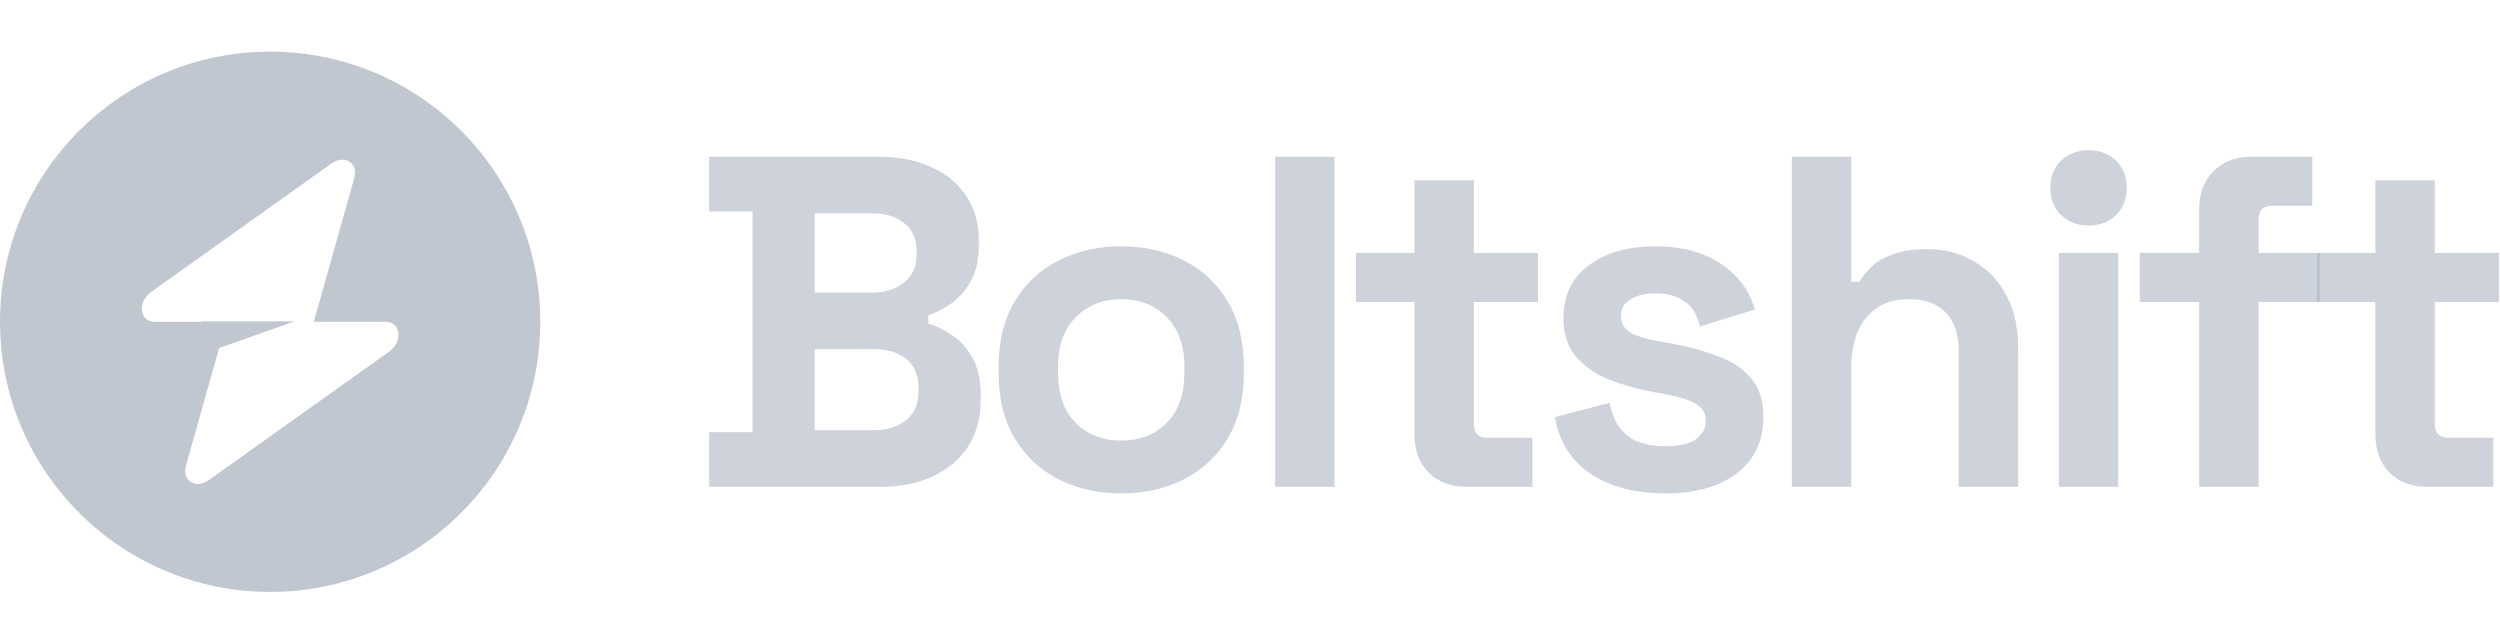 <svg width="101" height="26" viewBox="0 0 101 26" fill="none" xmlns="http://www.w3.org/2000/svg">
<path fill-rule="evenodd" clip-rule="evenodd" d="M10.914 23.914C16.941 23.914 21.827 19.028 21.827 13C21.827 6.973 16.941 2.086 10.914 2.086C4.886 2.086 0 6.973 0 13C0 19.028 4.886 23.914 10.914 23.914ZM14.318 7.17C14.484 6.582 13.913 6.234 13.391 6.605L6.108 11.794C5.542 12.197 5.631 13 6.242 13H8.159V12.985H11.897L8.852 14.06L7.509 18.83C7.343 19.419 7.915 19.767 8.436 19.395L15.72 14.206C16.285 13.803 16.196 13 15.586 13H12.677L14.318 7.17Z" fill="#98A2B3" fill-opacity="0.6"/>
<g opacity="0.8">
<path d="M28.648 19.667V17.457H30.401V8.543H28.648V6.333H35.506C36.319 6.333 37.023 6.473 37.62 6.752C38.23 7.019 38.699 7.406 39.03 7.914C39.373 8.41 39.544 9.006 39.544 9.705V9.895C39.544 10.505 39.43 11.006 39.201 11.4C38.972 11.781 38.699 12.079 38.382 12.295C38.077 12.498 37.785 12.645 37.506 12.733V13.076C37.785 13.152 38.09 13.299 38.42 13.514C38.75 13.717 39.03 14.016 39.258 14.41C39.499 14.803 39.62 15.318 39.62 15.953V16.143C39.62 16.88 39.449 17.514 39.106 18.048C38.763 18.568 38.287 18.968 37.677 19.248C37.08 19.527 36.382 19.667 35.582 19.667H28.648ZM32.915 17.381H35.277C35.823 17.381 36.261 17.248 36.592 16.981C36.934 16.714 37.106 16.333 37.106 15.838V15.648C37.106 15.152 36.941 14.771 36.611 14.505C36.28 14.238 35.836 14.105 35.277 14.105H32.915V17.381ZM32.915 11.819H35.239C35.76 11.819 36.185 11.686 36.515 11.419C36.858 11.152 37.03 10.784 37.03 10.314V10.124C37.03 9.641 36.864 9.273 36.534 9.019C36.204 8.752 35.772 8.619 35.239 8.619H32.915V11.819Z" fill="#98A2B3" fill-opacity="0.6"/>
<path d="M45.297 19.933C44.358 19.933 43.513 19.743 42.764 19.362C42.015 18.981 41.425 18.429 40.993 17.705C40.561 16.981 40.345 16.111 40.345 15.095V14.791C40.345 13.775 40.561 12.905 40.993 12.181C41.425 11.457 42.015 10.905 42.764 10.524C43.513 10.143 44.358 9.952 45.297 9.952C46.237 9.952 47.082 10.143 47.831 10.524C48.58 10.905 49.171 11.457 49.602 12.181C50.034 12.905 50.25 13.775 50.25 14.791V15.095C50.25 16.111 50.034 16.981 49.602 17.705C49.171 18.429 48.58 18.981 47.831 19.362C47.082 19.743 46.237 19.933 45.297 19.933ZM45.297 17.8C46.034 17.8 46.644 17.565 47.126 17.095C47.609 16.613 47.85 15.927 47.85 15.038V14.848C47.85 13.959 47.609 13.279 47.126 12.81C46.656 12.327 46.047 12.086 45.297 12.086C44.561 12.086 43.952 12.327 43.469 12.81C42.986 13.279 42.745 13.959 42.745 14.848V15.038C42.745 15.927 42.986 16.613 43.469 17.095C43.952 17.565 44.561 17.8 45.297 17.8Z" fill="#98A2B3" fill-opacity="0.6"/>
<path d="M51.513 19.667V6.333H53.913V19.667H51.513Z" fill="#98A2B3" fill-opacity="0.6"/>
<path d="M59.239 19.667C58.617 19.667 58.109 19.476 57.715 19.095C57.334 18.702 57.144 18.181 57.144 17.534V12.2H54.782V10.219H57.144V7.286H59.544V10.219H62.135V12.2H59.544V17.114C59.544 17.495 59.722 17.686 60.077 17.686H61.906V19.667H59.239Z" fill="#98A2B3" fill-opacity="0.6"/>
<path d="M67.278 19.933C66.047 19.933 65.037 19.667 64.25 19.134C63.462 18.6 62.986 17.838 62.821 16.848L65.031 16.276C65.12 16.721 65.266 17.07 65.469 17.324C65.685 17.578 65.945 17.762 66.25 17.876C66.567 17.978 66.91 18.029 67.278 18.029C67.837 18.029 68.25 17.933 68.517 17.743C68.783 17.54 68.917 17.292 68.917 17C68.917 16.708 68.79 16.486 68.536 16.333C68.282 16.168 67.875 16.035 67.317 15.933L66.783 15.838C66.123 15.711 65.52 15.54 64.974 15.324C64.428 15.095 63.989 14.784 63.659 14.391C63.329 13.997 63.164 13.489 63.164 12.867C63.164 11.927 63.507 11.21 64.193 10.714C64.878 10.206 65.78 9.952 66.897 9.952C67.951 9.952 68.828 10.187 69.526 10.657C70.225 11.127 70.682 11.743 70.898 12.505L68.669 13.191C68.567 12.708 68.358 12.365 68.04 12.162C67.736 11.959 67.355 11.857 66.897 11.857C66.44 11.857 66.091 11.94 65.85 12.105C65.609 12.257 65.488 12.473 65.488 12.752C65.488 13.057 65.615 13.286 65.869 13.438C66.123 13.578 66.466 13.686 66.897 13.762L67.431 13.857C68.142 13.984 68.783 14.156 69.355 14.371C69.939 14.575 70.396 14.873 70.726 15.267C71.069 15.648 71.24 16.168 71.24 16.829C71.24 17.819 70.879 18.587 70.155 19.134C69.444 19.667 68.485 19.933 67.278 19.933Z" fill="#98A2B3" fill-opacity="0.6"/>
<path d="M72.391 19.667V6.333H74.791V11.381H75.134C75.236 11.178 75.394 10.975 75.61 10.771C75.826 10.568 76.112 10.403 76.467 10.276C76.836 10.136 77.299 10.067 77.858 10.067C78.594 10.067 79.236 10.238 79.782 10.581C80.341 10.911 80.772 11.375 81.077 11.972C81.382 12.556 81.534 13.241 81.534 14.029V19.667H79.134V14.219C79.134 13.508 78.956 12.975 78.601 12.619C78.258 12.264 77.763 12.086 77.115 12.086C76.379 12.086 75.807 12.333 75.401 12.829C74.994 13.311 74.791 13.991 74.791 14.867V19.667H72.391Z" fill="#98A2B3" fill-opacity="0.6"/>
<path d="M83.176 19.667V10.219H85.576V19.667H83.176ZM84.376 9.114C83.945 9.114 83.576 8.975 83.272 8.695C82.98 8.416 82.833 8.048 82.833 7.59C82.833 7.133 82.98 6.765 83.272 6.486C83.576 6.206 83.945 6.067 84.376 6.067C84.821 6.067 85.189 6.206 85.481 6.486C85.773 6.765 85.919 7.133 85.919 7.59C85.919 8.048 85.773 8.416 85.481 8.695C85.189 8.975 84.821 9.114 84.376 9.114Z" fill="#98A2B3" fill-opacity="0.6"/>
<path d="M88.845 19.667V12.2H86.445V10.219H88.845V8.467C88.845 7.819 89.036 7.305 89.417 6.924C89.811 6.53 90.318 6.333 90.941 6.333H93.417V8.314H91.779C91.423 8.314 91.245 8.505 91.245 8.886V10.219H93.722V12.2H91.245V19.667H88.845Z" fill="#98A2B3" fill-opacity="0.6"/>
<path d="M98.06 19.667C97.438 19.667 96.93 19.476 96.537 19.095C96.156 18.702 95.965 18.181 95.965 17.534V12.2H93.603V10.219H95.965V7.286H98.365V10.219H100.956V12.2H98.365V17.114C98.365 17.495 98.543 17.686 98.898 17.686H100.727V19.667H98.06Z" fill="#98A2B3" fill-opacity="0.6"/>
</g>
</svg>
